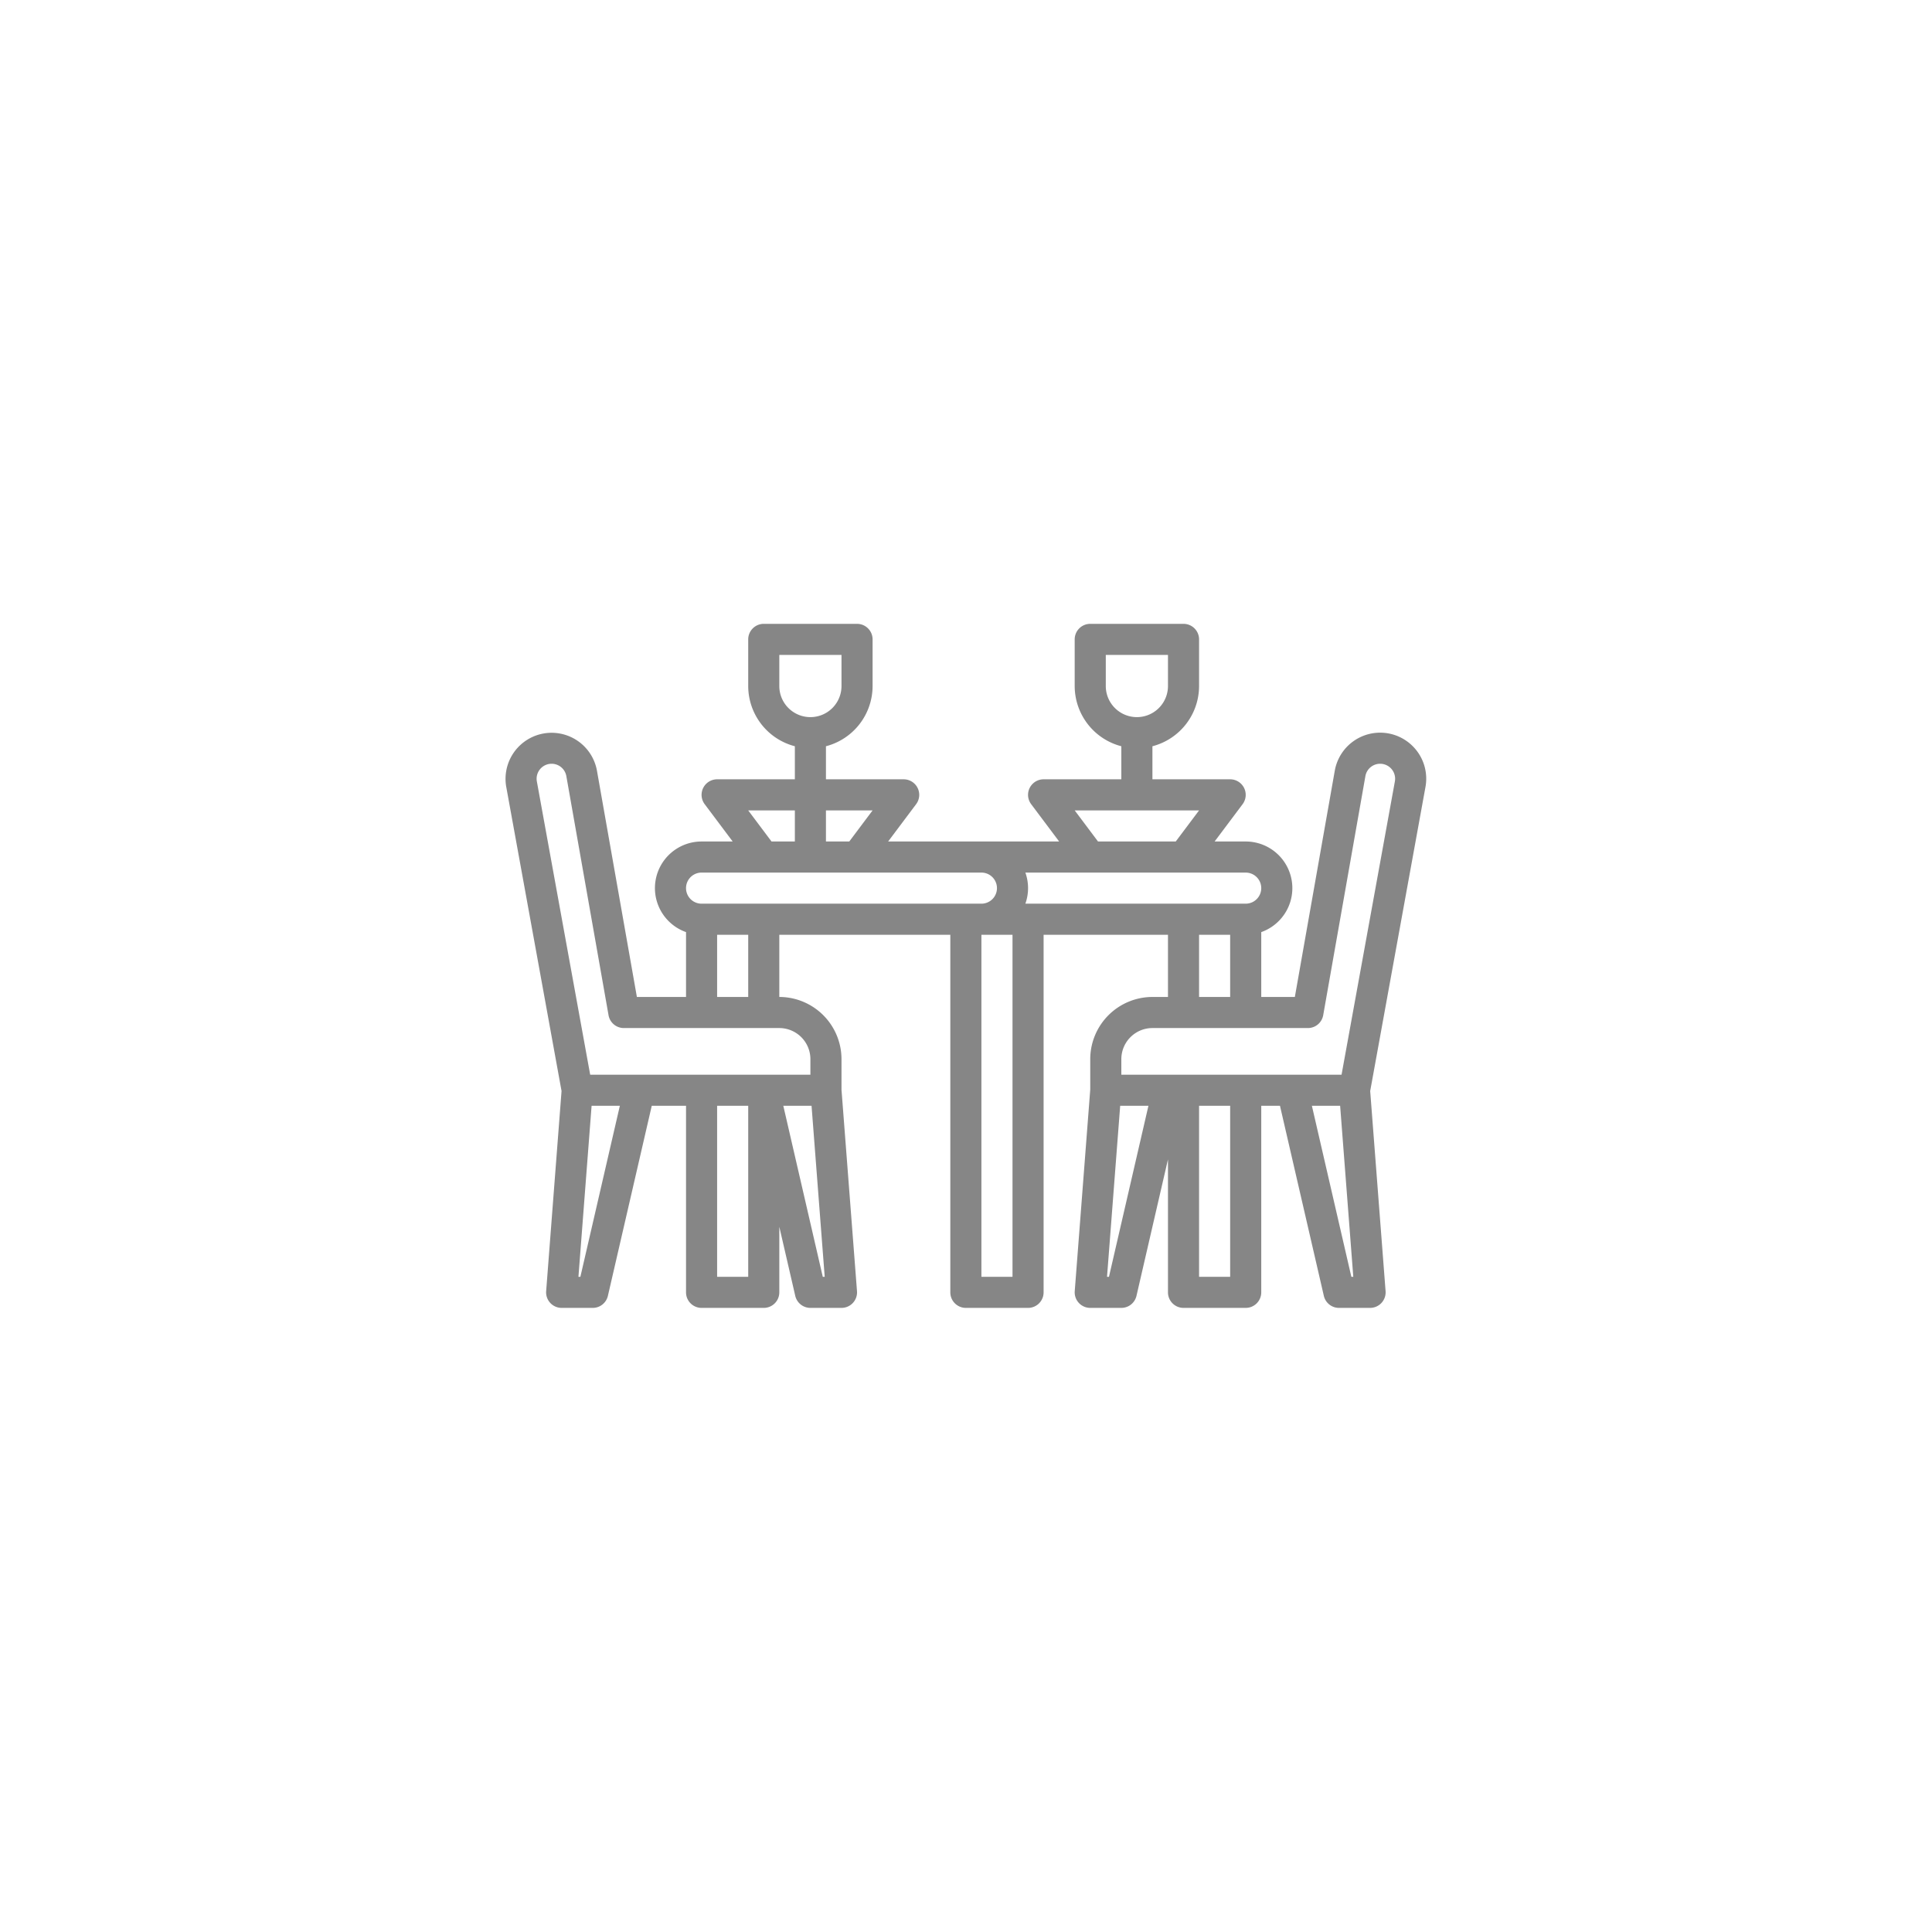 <?xml version="1.0"?>
<svg xmlns="http://www.w3.org/2000/svg" viewBox="0 0 512 512" width="512px" height="512px"><g transform="matrix(0.515 0 0 0.515 124.125 124.125)"><g id="Out_line" data-name="Out line"><path d="M487.381,144.518A23.707,23.707,0,0,0,445.832,155.588L425.288,272H408V238.624A23.998,23.998,0,0,0,400,192H384l14.4-19.2A8,8,0,0,0,392,160H352V142.987A32.057,32.057,0,0,0,376,112V88a8,8,0,0,0-8-8H320a8,8,0,0,0-8,8v24a32.057,32.057,0,0,0,24,30.987V160H296a8,8,0,0,0-6.4,12.8L304,192H216l14.4-19.2A8,8,0,0,0,224,160H184V142.987A32.057,32.057,0,0,0,208,112V88a8,8,0,0,0-8-8H152a8,8,0,0,0-8,8v24a32.057,32.057,0,0,0,24,30.987V160H128a8,8,0,0,0-6.4,12.8L136,192H120a23.998,23.998,0,0,0-8,46.624V272H86.712L66.168,155.588a23.707,23.707,0,1,0-46.672,8.361l28.448,156.467-7.921,102.971A8,8,0,0,0,48,432H64a8,8,0,0,0,7.795-6.201L94.364,328H112v96a8,8,0,0,0,8,8h32a8,8,0,0,0,8-8V390.243l8.205,35.555A8,8,0,0,0,176,432h16a8,8,0,0,0,7.977-8.614L192,319.691V304a32.036,32.036,0,0,0-32-32V240h88V424a8,8,0,0,0,8,8h32a8,8,0,0,0,8-8V240h64v32h-8a32.036,32.036,0,0,0-32,32v15.691l-7.977,103.695A8,8,0,0,0,320,432h16a8,8,0,0,0,7.795-6.201L360,355.577V424a8,8,0,0,0,8,8h32a8,8,0,0,0,8-8V328h9.636l22.569,97.799A8,8,0,0,0,448,432h16a8,8,0,0,0,7.977-8.614l-7.921-102.971,28.448-156.466A23.642,23.642,0,0,0,487.381,144.518ZM328,112V96h32v16a16,16,0,0,1-32,0Zm-168,0V96h32v16a16,16,0,0,1-32,0ZM408,216a8.009,8.009,0,0,1-8,8H286.624a23.94,23.94,0,0,0,0-16H400A8.009,8.009,0,0,1,408,216Zm-96-40h64l-12,16H324Zm-104,0-12,16H184V176Zm-64,0h24v16H156Zm-24,32H264a8,8,0,0,1,0,16H120a8,8,0,0,1,0-16ZM57.636,416h-.997l6.77-88H77.944ZM128,416V328h16v88Zm54.364,0-20.308-88H176.592l6.77,88ZM176,304v8H62.677L35.238,161.086A7.707,7.707,0,0,1,42.821,152a7.697,7.697,0,0,1,7.591,6.368l21.71,123.022A7.999,7.999,0,0,0,80,288h80A16.018,16.018,0,0,1,176,304Zm-32-32H128V240h16ZM280,416H264V240h16Zm96-176h16v32H376ZM329.636,416h-.997l6.77-88h14.536ZM392,416H376V328h16Zm62.364,0-20.308-88H448.592l6.77,88Zm22.397-254.914L449.323,312H336v-8a16.018,16.018,0,0,1,16-16h80a7.999,7.999,0,0,0,7.878-6.61l21.71-123.022A7.697,7.697,0,0,1,469.179,152a7.707,7.707,0,0,1,7.583,9.086Z" data-original="#000000" class="active-path" data-old_color="#000000" fill="#868686"/></g></g> </svg>
